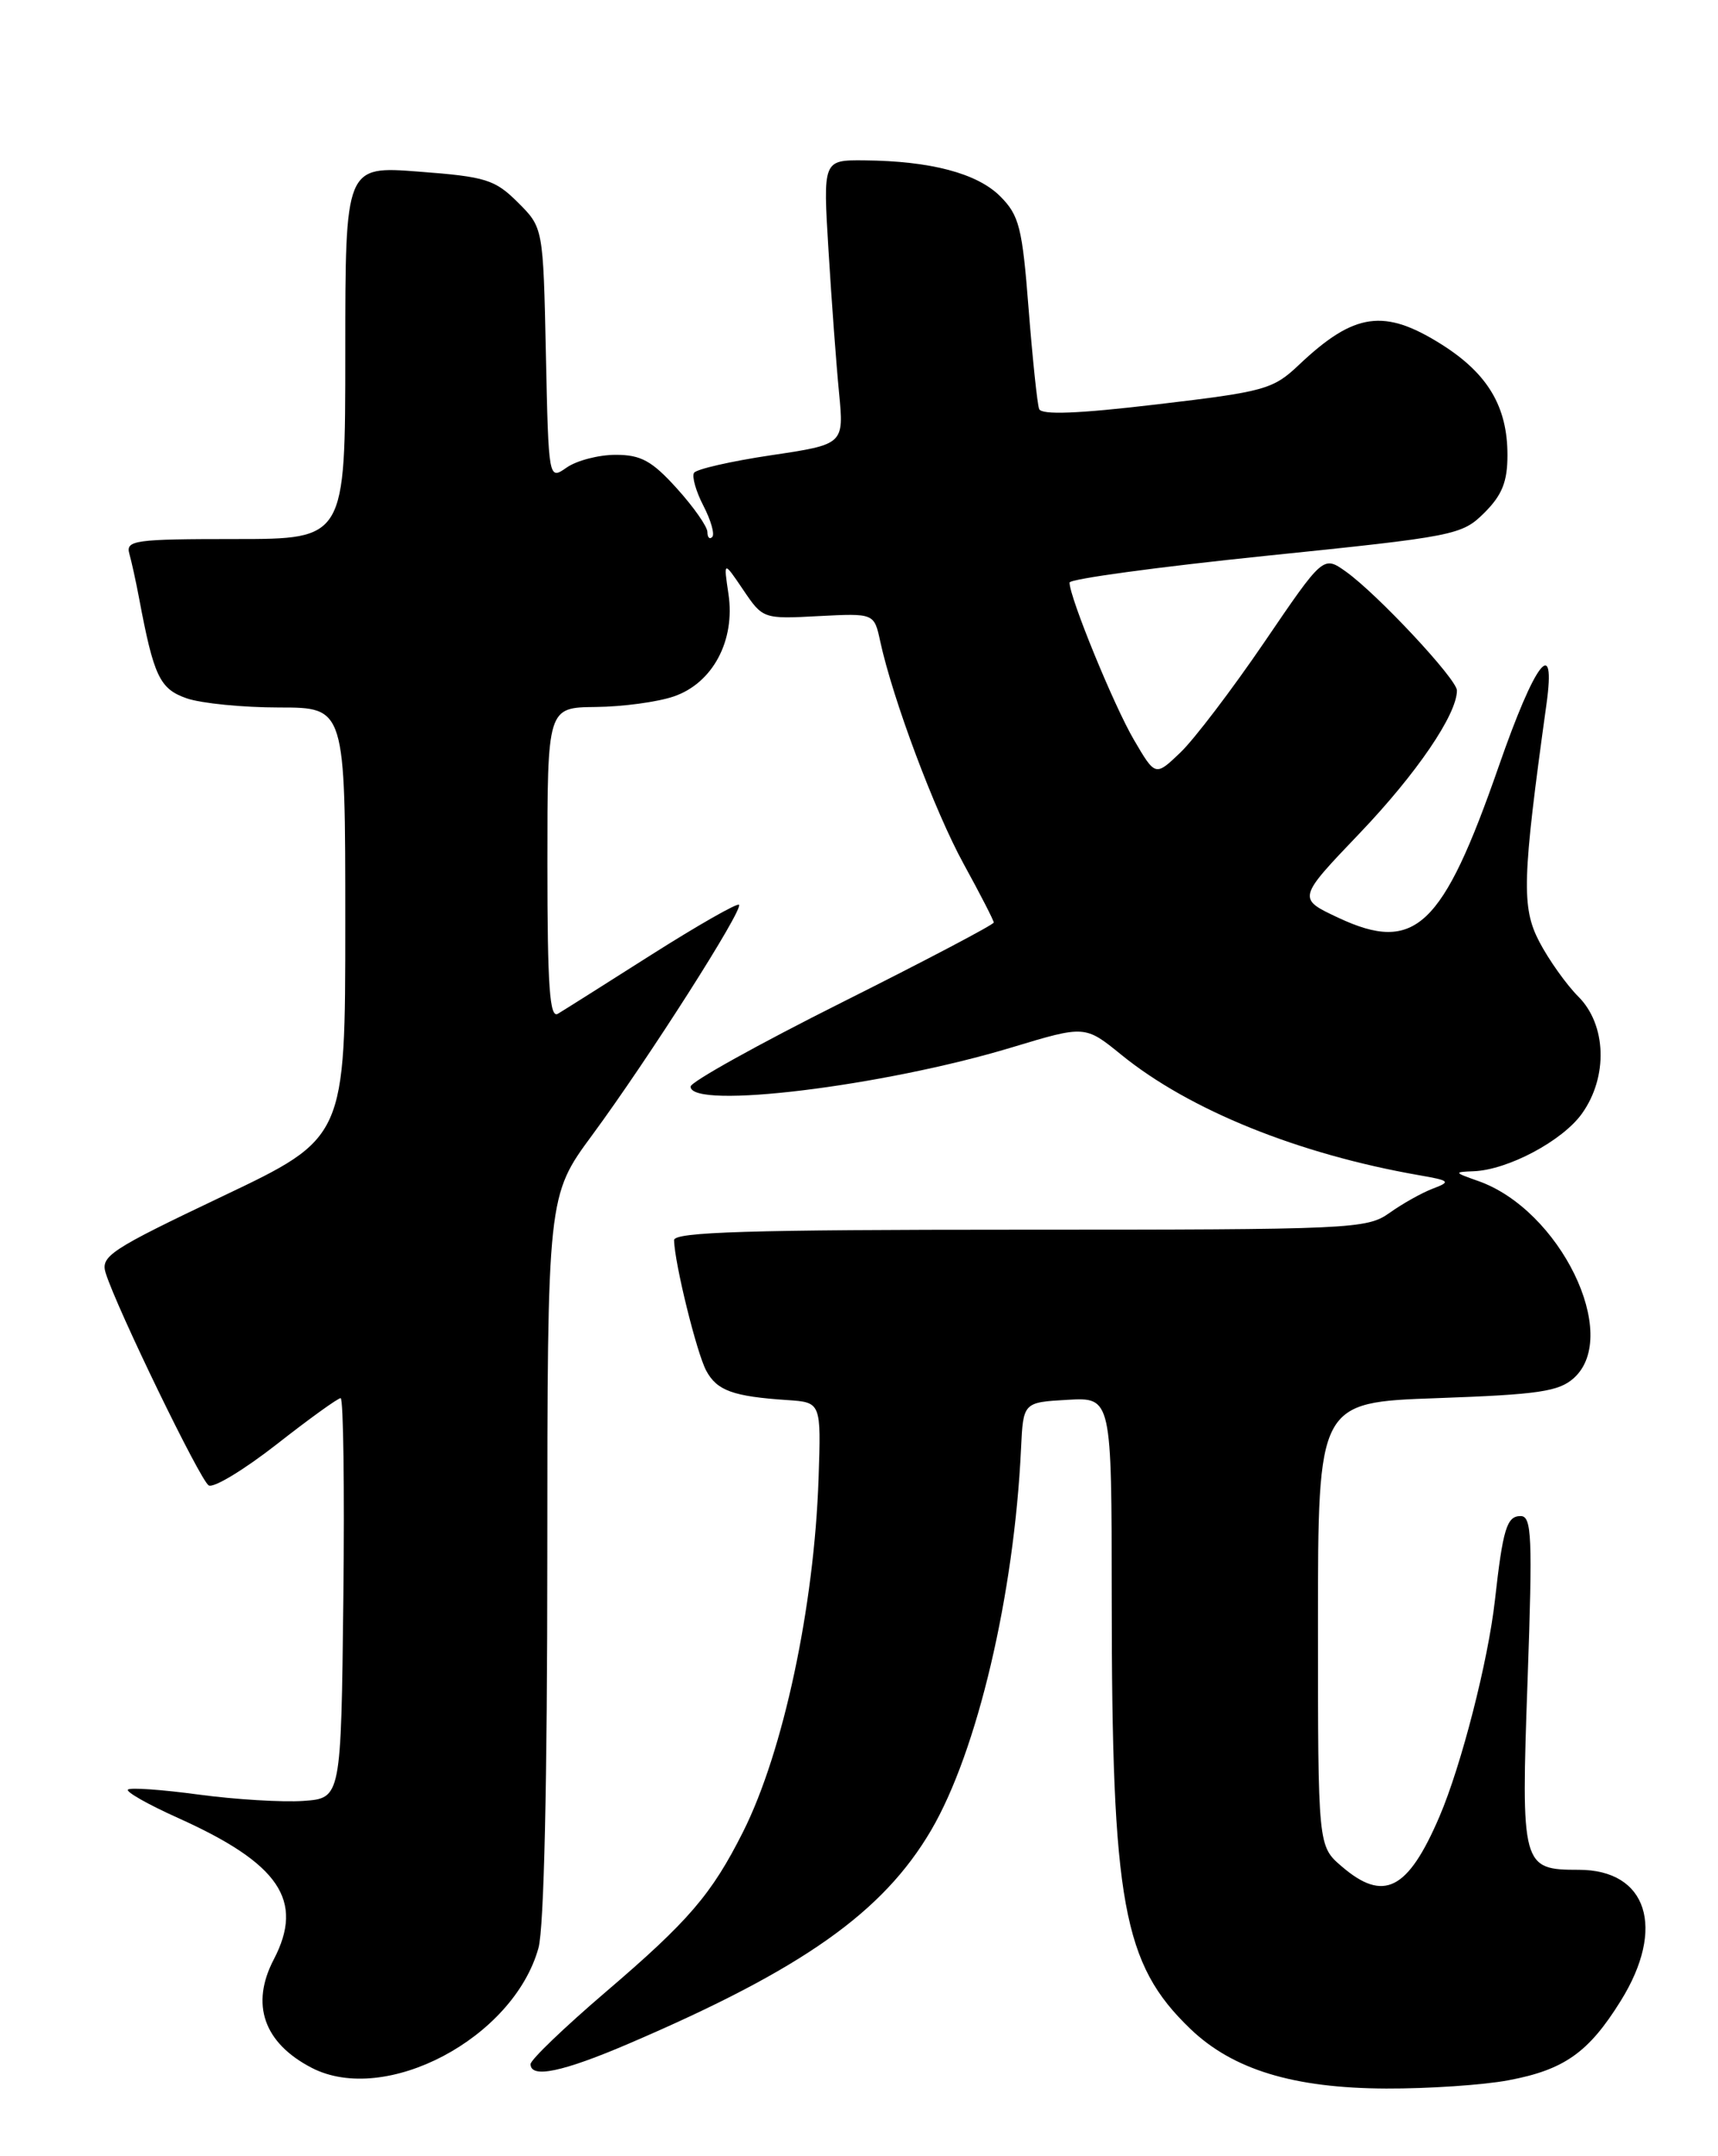 <?xml version="1.0" encoding="UTF-8" standalone="no"?>
<!DOCTYPE svg PUBLIC "-//W3C//DTD SVG 1.1//EN" "http://www.w3.org/Graphics/SVG/1.1/DTD/svg11.dtd" >
<svg xmlns="http://www.w3.org/2000/svg" xmlns:xlink="http://www.w3.org/1999/xlink" version="1.1" viewBox="0 0 204 256">
 <g >
 <path fill="currentColor"
d=" M 179.11 246.99 C 185.73 245.75 188.64 243.70 192.45 237.56 C 197.83 228.92 195.61 222.00 187.47 222.00 C 180.70 222.00 180.60 221.63 181.39 199.46 C 181.99 182.41 181.89 180.00 180.56 180.00 C 178.92 180.00 178.46 181.51 177.51 190.00 C 176.70 197.23 173.52 209.62 170.93 215.67 C 167.17 224.44 164.31 225.89 159.31 221.59 C 156.50 219.18 156.50 219.18 156.50 192.84 C 156.50 166.50 156.50 166.50 170.65 166.00 C 182.72 165.57 185.11 165.22 186.90 163.60 C 192.50 158.52 185.23 143.61 175.50 140.21 C 172.63 139.20 172.61 139.15 175.00 139.06 C 179.08 138.89 185.54 135.45 187.85 132.21 C 190.96 127.85 190.76 121.67 187.42 118.33 C 186.00 116.91 183.91 113.97 182.78 111.81 C 180.65 107.72 180.75 104.36 183.63 83.62 C 184.79 75.30 182.29 78.54 177.97 90.97 C 171.30 110.14 168.03 113.23 158.93 108.97 C 154.04 106.68 154.04 106.68 161.47 98.91 C 168.22 91.84 173.00 84.82 173.00 81.98 C 173.00 80.64 163.55 70.53 159.82 67.87 C 157.13 65.96 157.13 65.96 150.14 76.23 C 146.29 81.88 141.80 87.78 140.17 89.34 C 137.19 92.19 137.19 92.19 134.64 87.83 C 132.26 83.77 127.00 70.92 127.00 69.17 C 127.00 68.74 137.46 67.32 150.25 66.00 C 172.79 63.69 173.58 63.54 176.25 60.89 C 178.36 58.79 179.00 57.20 179.00 54.03 C 179.00 48.30 176.68 44.39 171.25 40.94 C 164.38 36.59 160.83 37.08 154.24 43.32 C 151.17 46.23 150.20 46.50 137.39 48.01 C 128.02 49.12 123.67 49.29 123.39 48.56 C 123.17 47.98 122.61 42.63 122.14 36.67 C 121.39 27.01 121.03 25.58 118.77 23.31 C 116.03 20.57 110.50 19.11 102.61 19.04 C 97.72 19.00 97.72 19.00 98.38 29.75 C 98.74 35.66 99.30 43.26 99.63 46.63 C 100.22 52.76 100.22 52.76 91.57 54.05 C 86.81 54.76 82.69 55.70 82.41 56.14 C 82.14 56.58 82.64 58.35 83.53 60.06 C 84.42 61.78 84.89 63.44 84.57 63.76 C 84.26 64.08 84.00 63.81 84.00 63.17 C 84.00 62.53 82.37 60.20 80.38 58.00 C 77.42 54.72 76.11 54.00 73.11 54.00 C 71.09 54.00 68.48 54.68 67.29 55.51 C 65.14 57.01 65.14 57.01 64.82 42.02 C 64.50 27.03 64.50 27.03 61.50 24.04 C 58.77 21.32 57.70 20.98 49.75 20.38 C 41.00 19.70 41.00 19.70 41.00 41.85 C 41.00 64.00 41.00 64.00 27.93 64.00 C 15.97 64.00 14.91 64.15 15.36 65.75 C 15.63 66.71 16.15 69.08 16.51 71.00 C 18.26 80.31 18.96 81.79 22.16 82.91 C 23.89 83.51 28.83 84.00 33.15 84.00 C 41.00 84.00 41.00 84.00 41.00 109.55 C 41.00 135.10 41.00 135.10 26.43 142.03 C 13.02 148.41 11.91 149.14 12.56 151.18 C 13.90 155.41 23.76 175.74 24.78 176.36 C 25.34 176.71 28.96 174.52 32.83 171.50 C 36.69 168.47 40.12 166.00 40.45 166.00 C 40.77 166.00 40.92 176.69 40.77 189.75 C 40.50 213.50 40.50 213.50 36.03 213.82 C 33.57 213.99 27.98 213.66 23.61 213.07 C 19.24 212.48 15.45 212.21 15.19 212.48 C 14.93 212.74 17.59 214.25 21.11 215.83 C 33.18 221.25 36.16 225.64 32.51 232.64 C 29.72 237.98 31.32 242.56 37.01 245.51 C 45.76 250.03 60.96 242.00 63.94 231.28 C 64.60 228.91 64.99 211.49 64.99 184.74 C 65.00 141.98 65.00 141.98 70.34 134.74 C 76.96 125.75 88.30 107.97 87.75 107.42 C 87.53 107.20 82.88 109.85 77.42 113.31 C 71.97 116.77 66.94 119.95 66.25 120.36 C 65.27 120.96 65.00 117.14 65.00 102.56 C 65.00 84.00 65.00 84.00 70.75 83.94 C 73.91 83.91 78.08 83.35 80.00 82.69 C 84.62 81.12 87.33 76.06 86.50 70.53 C 85.91 66.57 85.91 66.57 88.25 70.03 C 90.58 73.48 90.63 73.50 97.20 73.15 C 103.80 72.81 103.80 72.81 104.52 76.15 C 106.02 83.05 110.99 96.31 114.43 102.58 C 116.39 106.15 118.00 109.28 118.00 109.53 C 118.00 109.78 109.90 114.04 100.00 119.00 C 90.10 123.96 82.00 128.46 82.00 129.01 C 82.00 131.77 104.86 128.98 120.17 124.35 C 128.84 121.73 128.84 121.73 133.17 125.25 C 141.24 131.80 154.18 137.03 168.50 139.53 C 172.18 140.17 172.31 140.30 170.15 141.12 C 168.85 141.61 166.53 142.91 164.99 144.01 C 162.30 145.92 160.54 146.00 121.10 146.00 C 88.87 146.00 80.01 146.27 80.04 147.25 C 80.11 150.03 82.73 160.64 83.86 162.74 C 85.13 165.11 87.04 165.80 93.50 166.23 C 97.50 166.50 97.50 166.50 97.20 175.50 C 96.69 190.75 93.01 207.99 88.23 217.50 C 84.50 224.91 81.80 228.06 71.93 236.50 C 67.02 240.70 63.00 244.56 63.00 245.07 C 63.00 246.80 66.80 246.01 74.66 242.64 C 95.29 233.80 104.84 227.06 110.56 217.31 C 116.04 207.96 120.42 189.37 121.24 172.00 C 121.50 166.50 121.50 166.50 126.75 166.20 C 132.00 165.90 132.00 165.90 132.01 189.70 C 132.02 225.99 133.33 233.18 141.34 240.88 C 146.39 245.73 153.61 247.93 164.61 247.97 C 169.63 247.99 176.15 247.55 179.11 246.99 Z "/>
</g>
</svg>